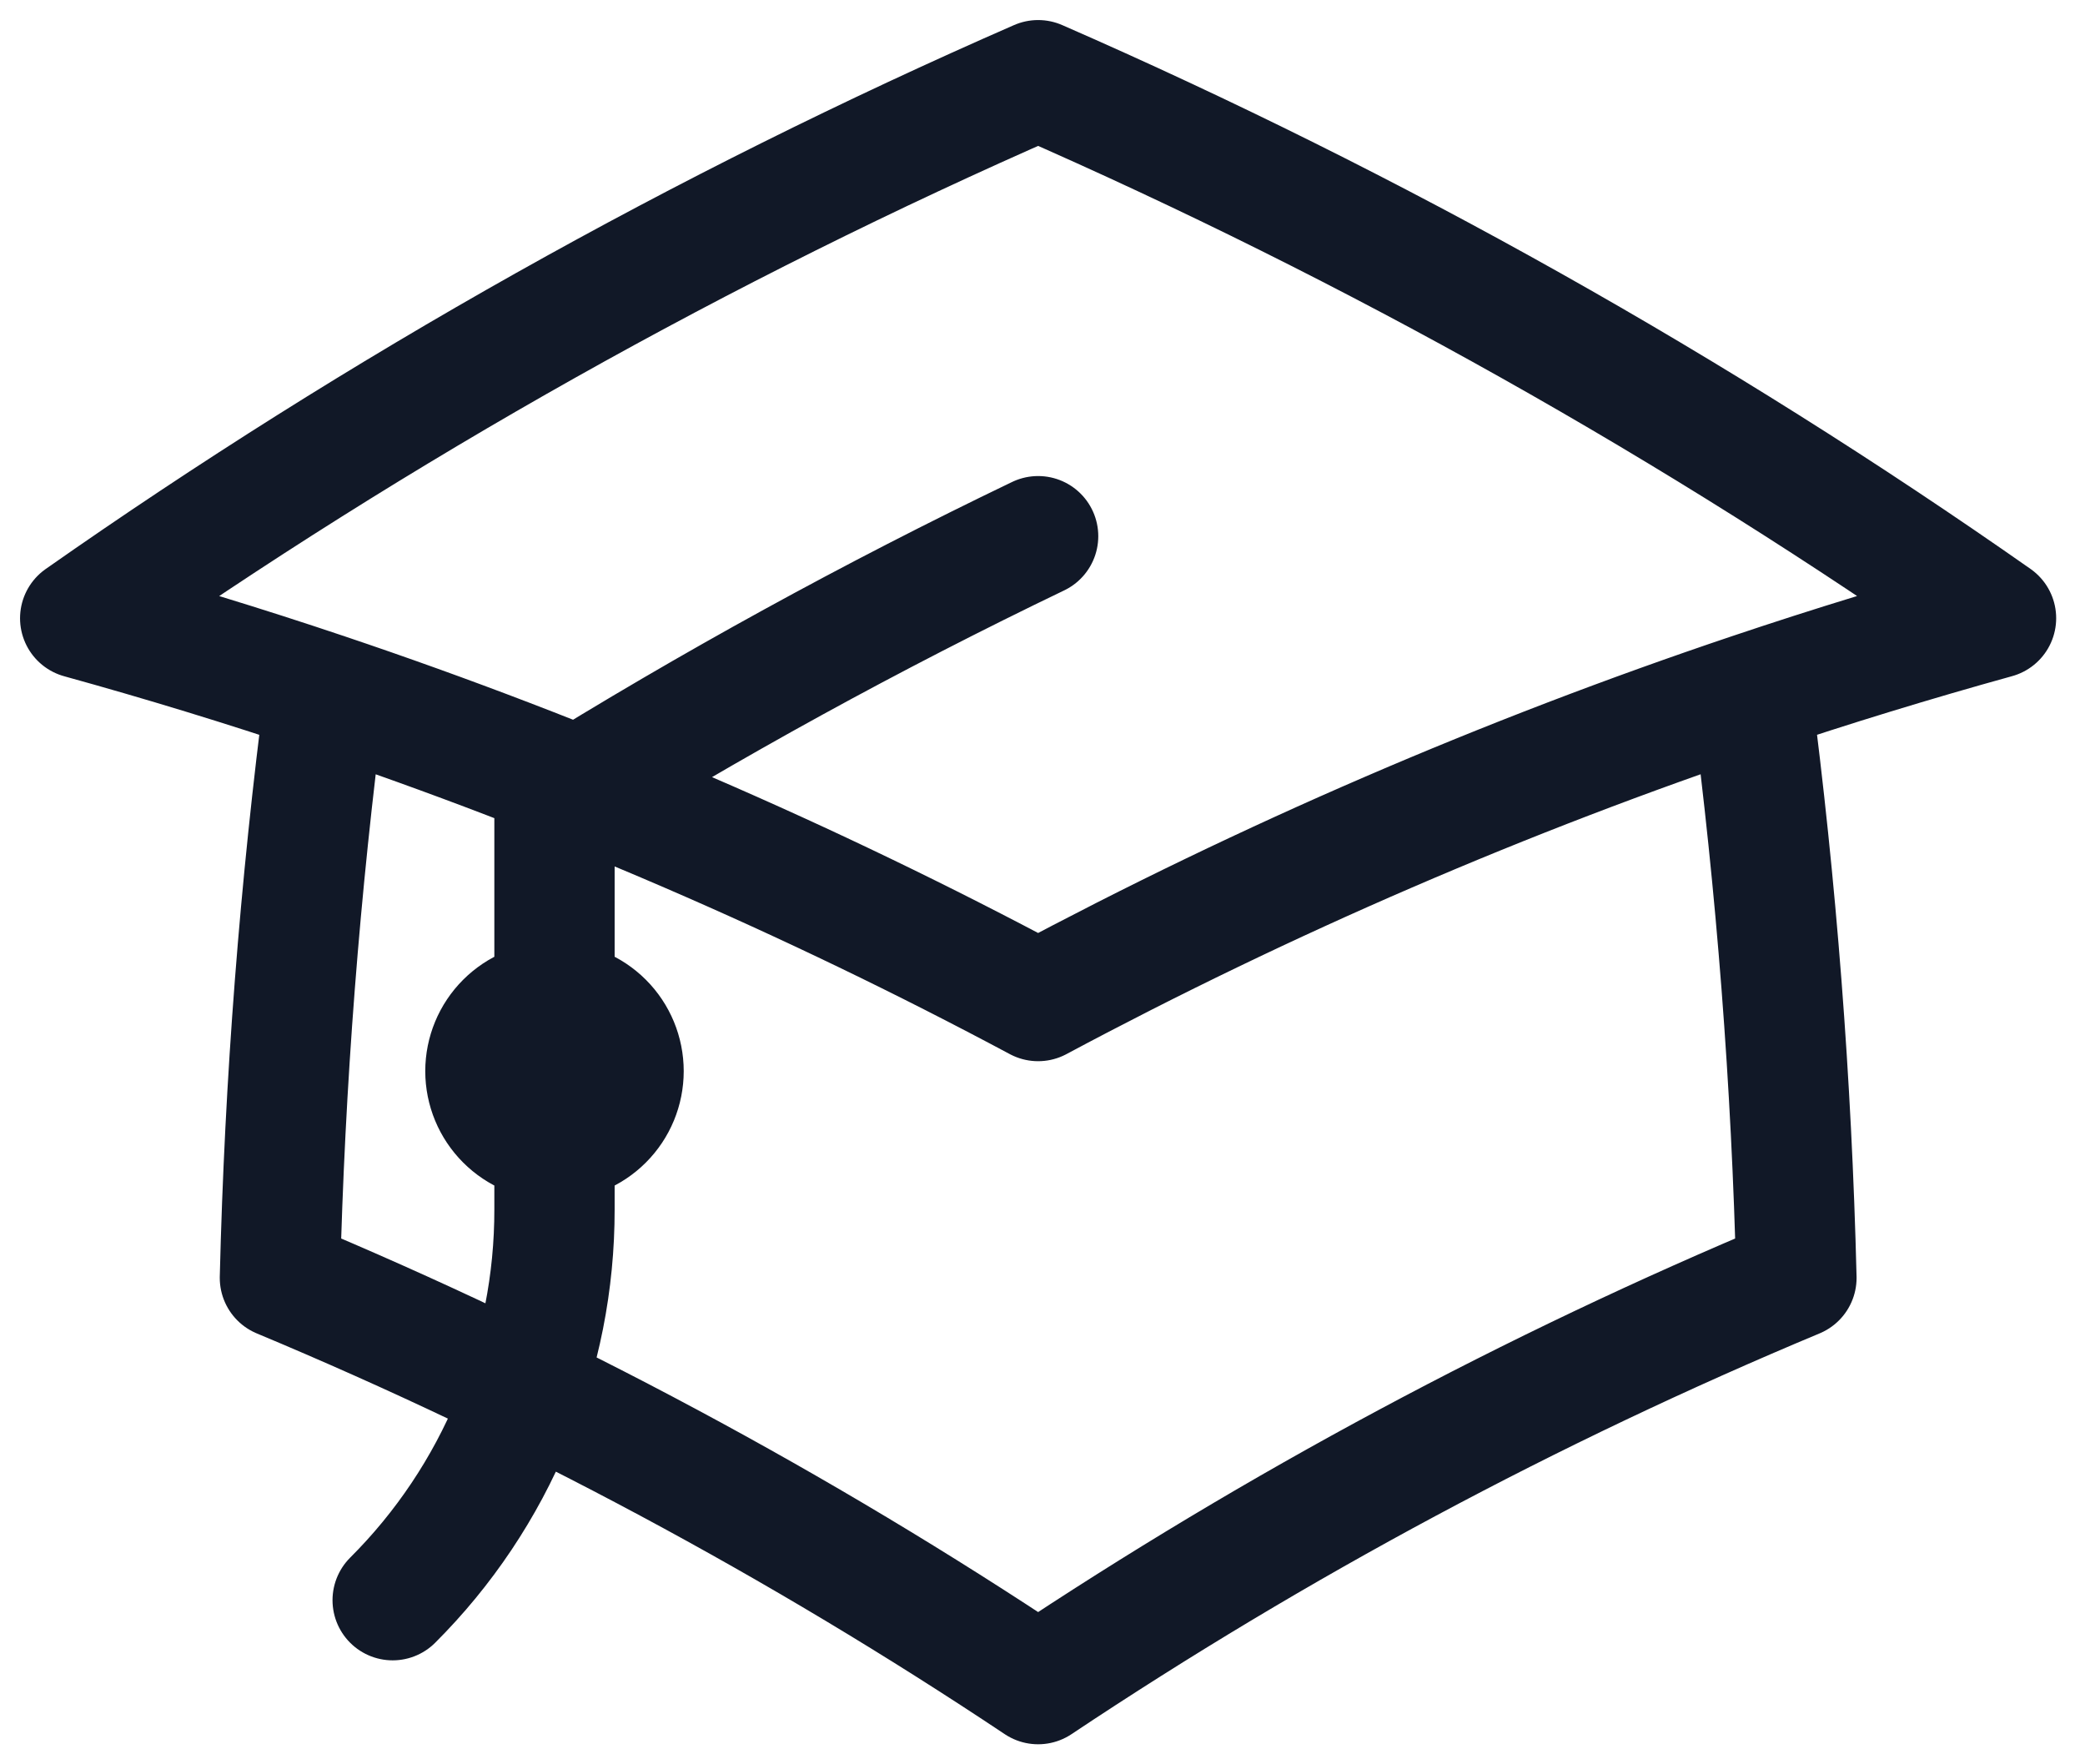 <svg width="52" height="44" viewBox="0 0 52 44" fill="none" xmlns="http://www.w3.org/2000/svg">
<path d="M8.109 17.287C7.477 22.124 7.1 26.991 6.981 31.869C13.595 34.631 19.927 38.024 25.891 42C31.855 38.024 38.188 34.631 44.803 31.869C44.683 26.991 44.307 22.124 43.675 17.287M43.675 17.287C45.685 16.611 47.723 15.987 49.781 15.417C42.284 10.161 34.281 5.666 25.891 2C17.5 5.667 9.497 10.162 2 15.419C4.052 15.986 6.088 16.608 8.106 17.287C14.237 19.348 20.186 21.916 25.891 24.965C31.595 21.916 37.545 19.348 43.675 17.287ZM13.829 28.436C14.286 28.436 14.725 28.255 15.048 27.931C15.371 27.608 15.552 27.17 15.552 26.713C15.552 26.256 15.371 25.818 15.048 25.495C14.725 25.172 14.286 24.99 13.829 24.99C13.372 24.99 12.934 25.172 12.611 25.495C12.288 25.818 12.106 26.256 12.106 26.713C12.106 27.17 12.288 27.608 12.611 27.931C12.934 28.255 13.372 28.436 13.829 28.436ZM13.829 28.436V19.993C17.727 17.57 21.754 15.36 25.891 13.372M9.793 39.907C11.075 38.628 12.091 37.109 12.784 35.436C13.477 33.763 13.832 31.97 13.829 30.159V26.713" stroke="#111827" stroke-width="3" stroke-linecap="round" stroke-linejoin="round"/>
</svg>
